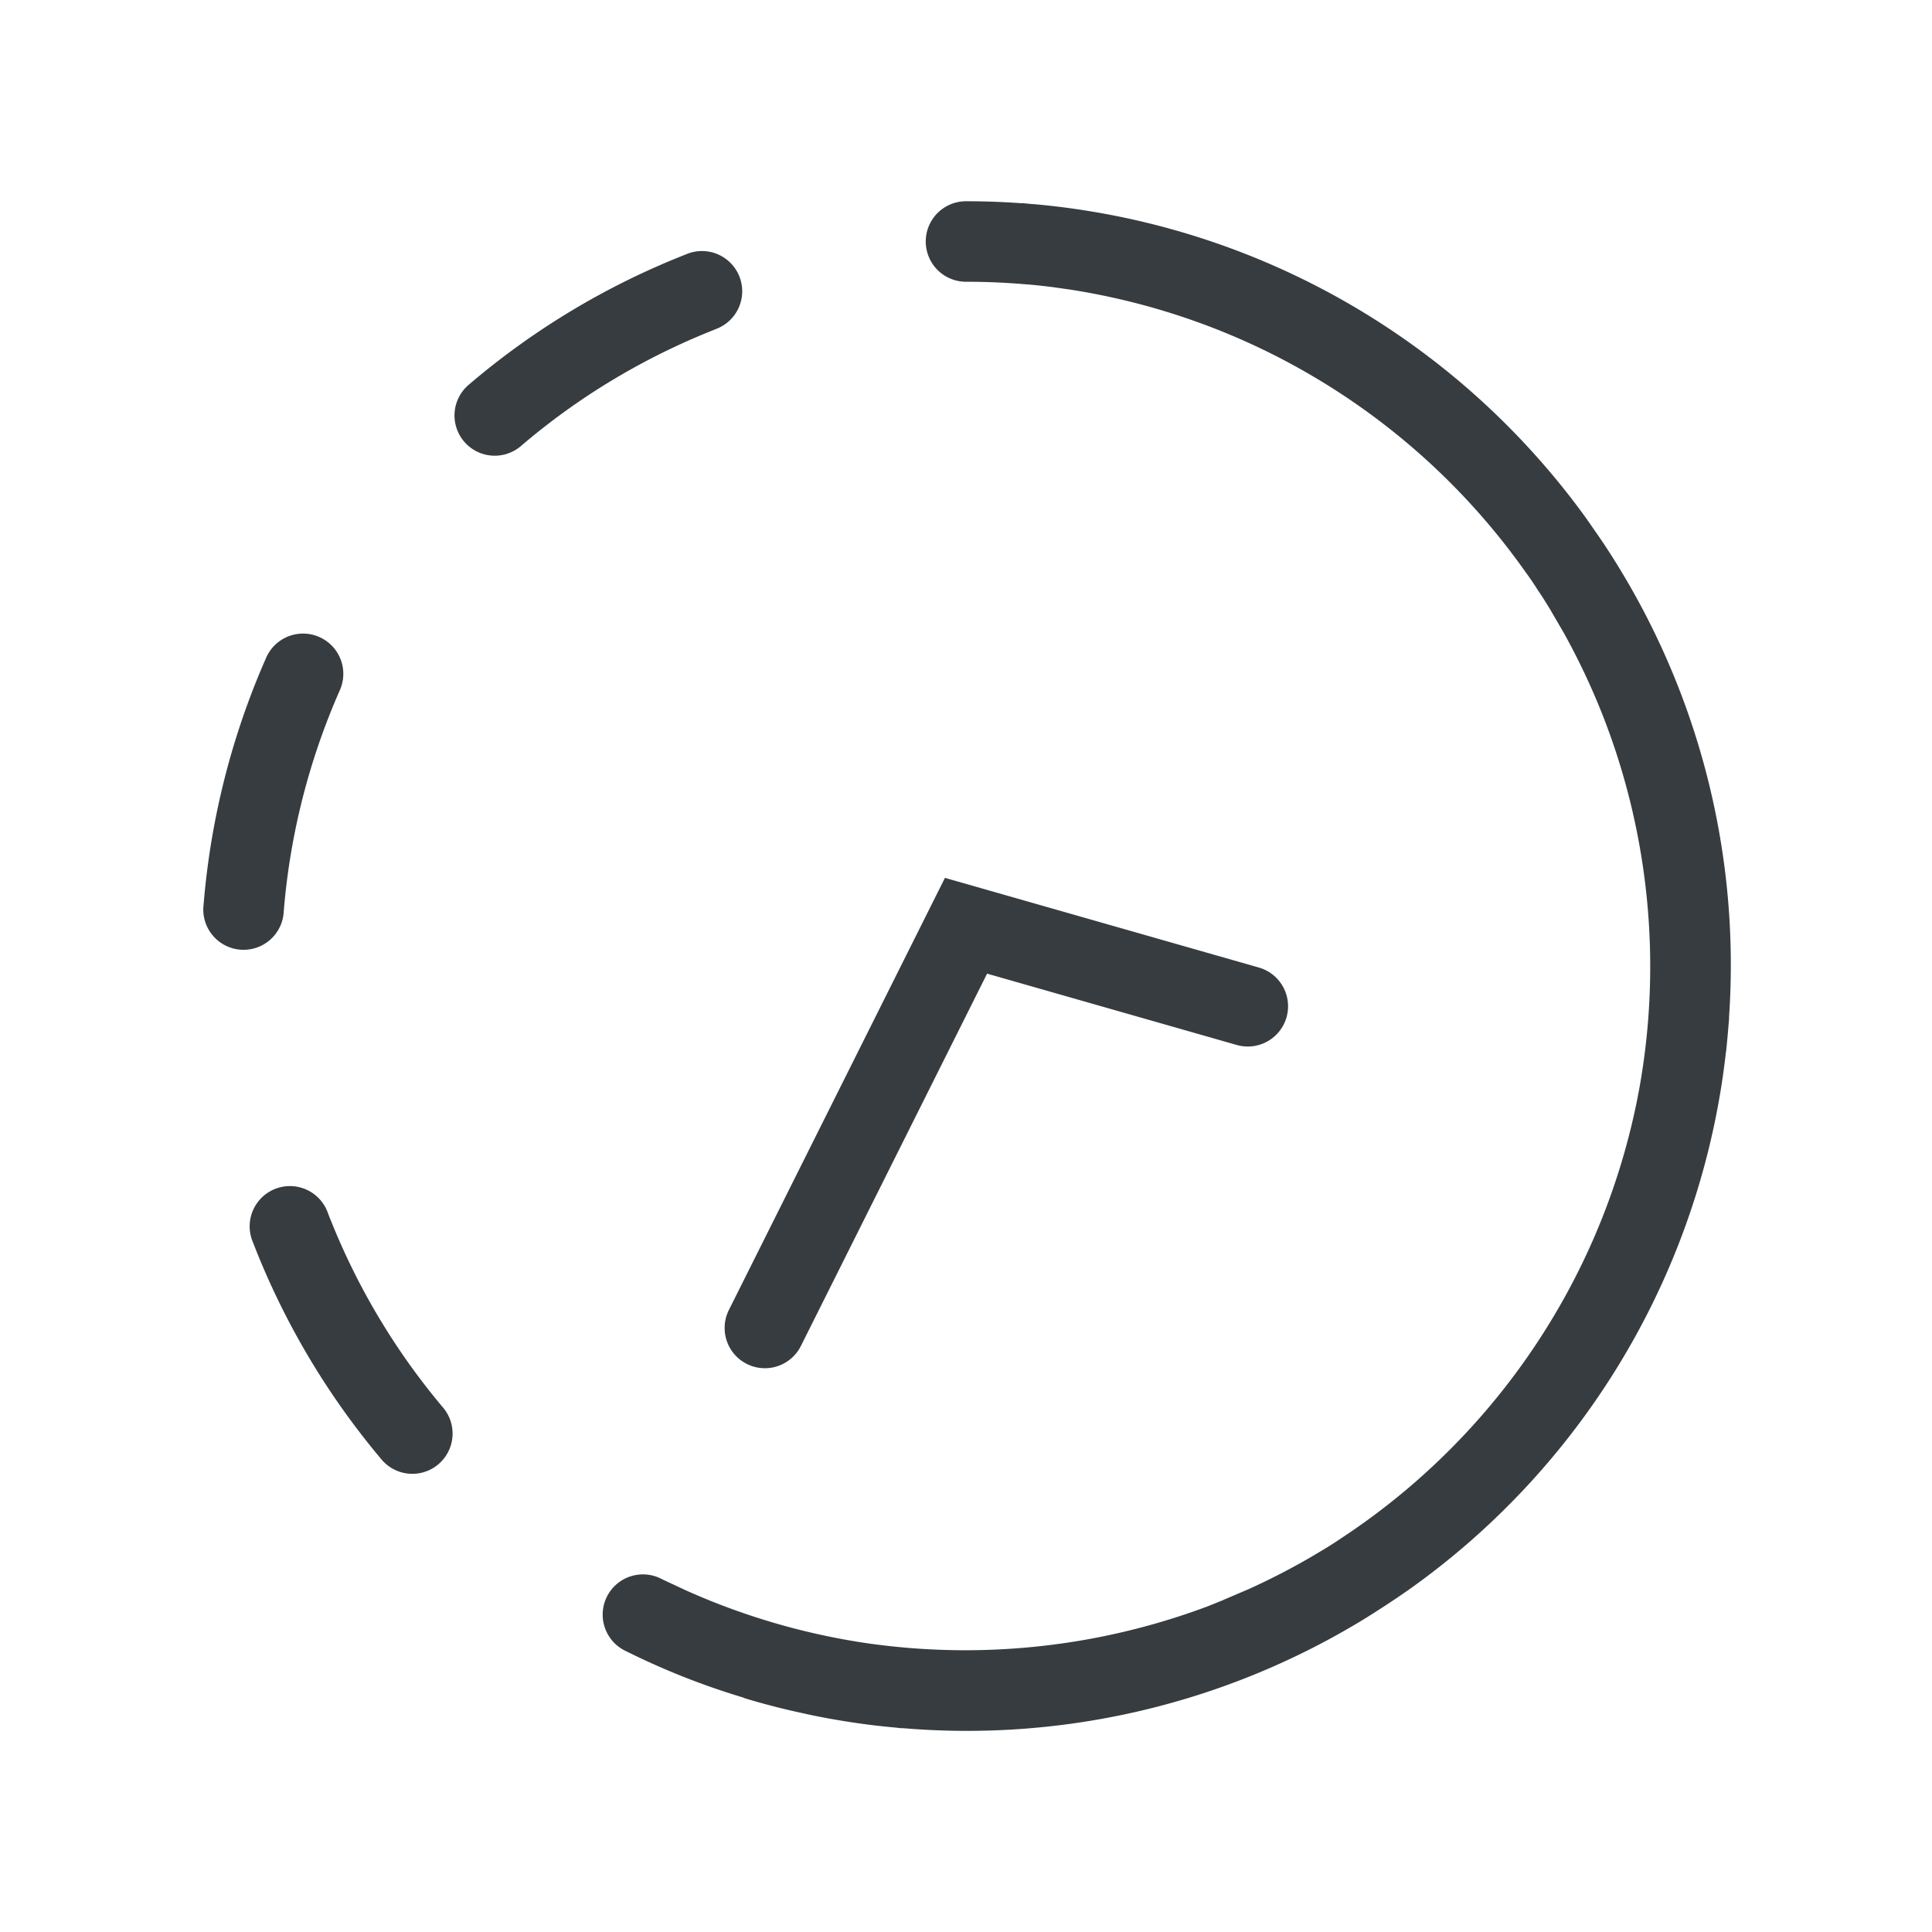 <svg xmlns="http://www.w3.org/2000/svg" width="24" height="24" viewBox="0 0 24 24">
    <path fill="#363C40" fill-rule="evenodd" d="M12 2.5c.228 0 .454.008.678.024h.032l.092.01.058.004-.15-.013a9.475 9.475 0 0 1 .818.097 9.486 9.486 0 0 1 5.657 3.16c.182.21.354.427.517.653l.162.233.061.09a9.462 9.462 0 0 1 1.554 5.874v.027l-.01.115a9.55 9.55 0 0 1-.015.17l-.011.111-.003.015a9.504 9.504 0 0 1-.057.424 9.485 9.485 0 0 1-3.125 5.657 9.43 9.43 0 0 1-.776.61l-.124.085a13.514 13.514 0 0 1-.382.248 9.456 9.456 0 0 1-5.759 1.374h-.03l-.254-.027a9.521 9.521 0 0 1-.054-.006l.308.032a9.48 9.48 0 0 1-1.13-.166l-.09-.02a8.938 8.938 0 0 1-.713-.184l-.023-.01c-.5-.15-.985-.342-1.453-.575a.5.5 0 1 1 .445-.895l.293.137a8.539 8.539 0 0 0 2.176.647 8.584 8.584 0 0 0 4.306-.445 8.675 8.675 0 0 0 .173-.07l.027-.008-.015.003.332-.142a8.536 8.536 0 0 0 1.034-.557l-.12.075c.083-.05.165-.103.246-.156l-.126.08a8.533 8.533 0 0 0 3.266-3.838 8.543 8.543 0 0 0 .536-1.75l-.015.074c.017-.084.032-.168.047-.252l-.032.178a8.546 8.546 0 0 0-.452-4.734l-.017-.042a8.604 8.604 0 0 0-.456-.955l-.168-.289a8.503 8.503 0 0 0-.156-.247l.1.158a8.512 8.512 0 0 0-.177-.271l.077.113a8.441 8.441 0 0 0-.155-.228l.078.115a8.533 8.533 0 0 0-3.64-3.01 8.54 8.54 0 0 0-2.082-.604l.088.014a8.493 8.493 0 0 0-.342-.05l.254.036a8.508 8.508 0 0 0-.557-.068l.074.008A8.604 8.604 0 0 0 12 3.5a.5.5 0 1 1 0-1zM4.068 15.054c.024.064.024.064.05.127a8.496 8.496 0 0 0 1.393 2.313.5.5 0 0 1-.763.646 9.496 9.496 0 0 1-1.557-2.584l-.056-.142a.5.5 0 0 1 .933-.36zm7.67-4.149l3.9 1.114a.5.5 0 1 1-.275.962l-3.101-.886-2.315 4.629a.5.5 0 0 1-.894-.448l2.685-5.37zM3.966 7.913a.5.5 0 0 1 .256.66c-.384.87-.62 1.799-.697 2.746a.5.5 0 1 1-.996-.08 9.527 9.527 0 0 1 .778-3.07.5.5 0 0 1 .659-.256zm5.22-4.476a.5.5 0 0 1-.284.647l-.084.034c-.866.35-1.654.83-2.347 1.423a.5.5 0 1 1-.65-.76 9.493 9.493 0 0 1 2.622-1.59l.095-.038a.5.5 0 0 1 .648.284z"/>
</svg>

